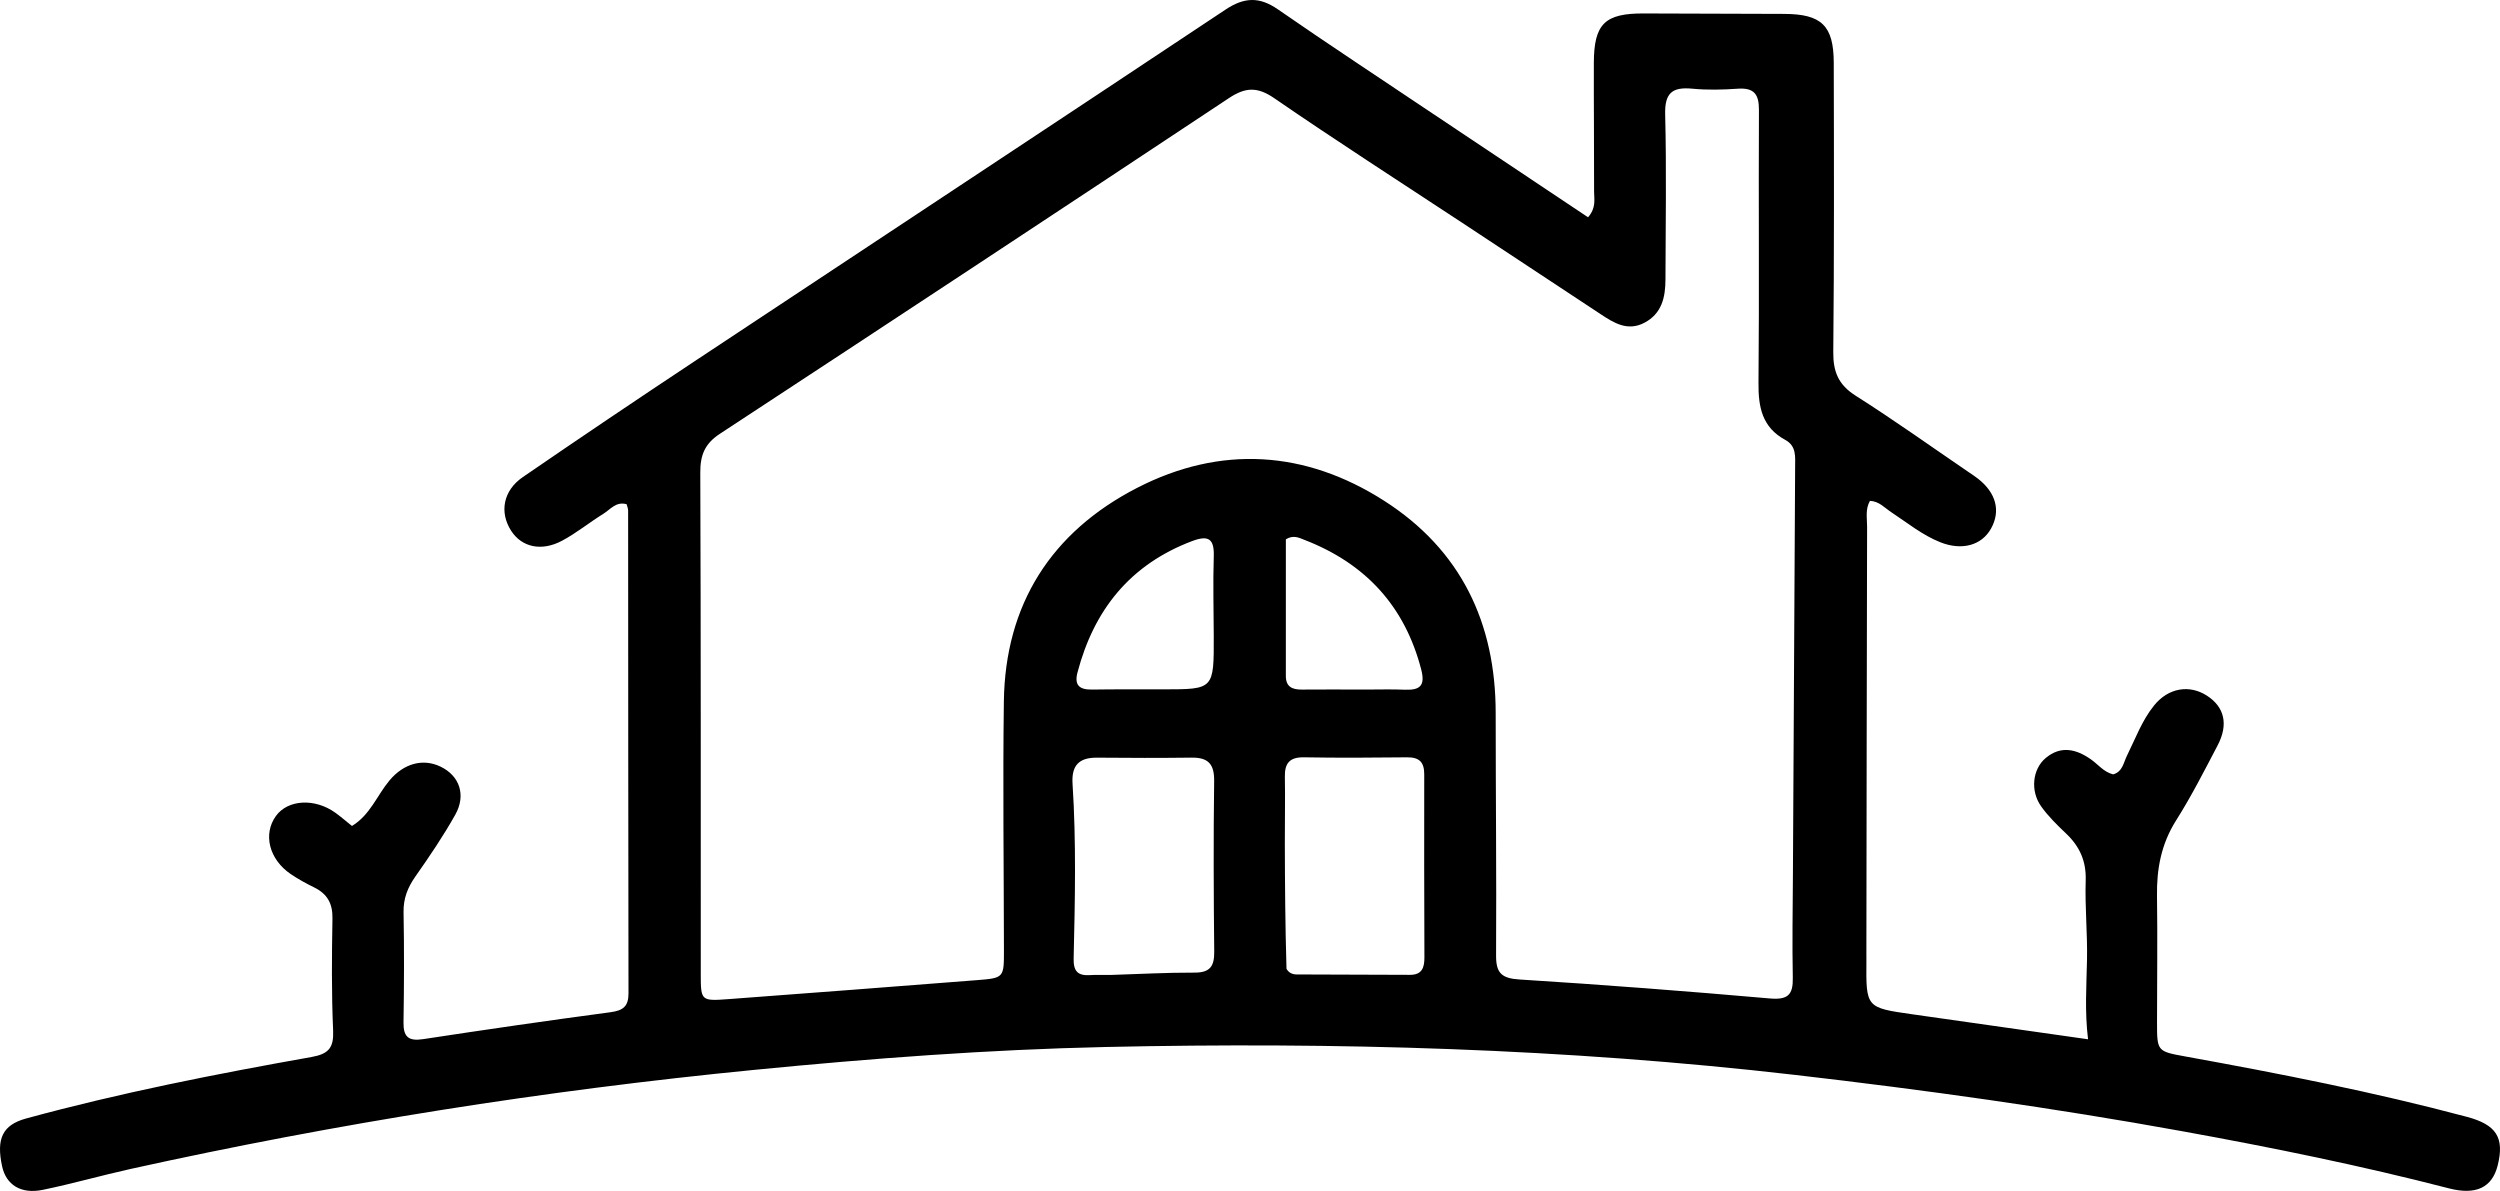 <svg width="254" height="121" viewBox="0 0 254 121" fill="none" xmlns="http://www.w3.org/2000/svg">
<path d="M145.53 11.518C150.886 15.098 156.12 18.59 161.345 22.076C162.197 21.099 161.957 20.238 161.959 19.446C161.969 15.099 161.921 10.752 161.934 6.406C161.945 2.409 163.055 1.347 167.033 1.367C171.781 1.392 176.529 1.395 181.277 1.413C185.062 1.427 186.299 2.595 186.309 6.369C186.334 16.166 186.355 25.964 186.261 35.761C186.242 37.755 186.77 39.086 188.533 40.203C192.409 42.66 196.146 45.331 199.938 47.915C200.283 48.15 200.635 48.377 200.963 48.634C202.815 50.083 203.289 51.925 202.281 53.717C201.331 55.409 199.333 55.967 197.133 55.092C195.302 54.364 193.786 53.114 192.161 52.046C191.487 51.603 190.925 50.928 189.986 50.887C189.498 51.74 189.699 52.652 189.697 53.517C189.66 68.006 189.645 82.496 189.624 96.985C189.624 97.192 189.629 97.399 189.627 97.606C189.586 102.382 189.585 102.382 194.296 103.052C200.082 103.876 205.868 104.699 212.146 105.591C211.801 102.791 211.986 100.156 212.04 97.52C212.095 94.834 211.82 92.139 211.907 89.455C211.971 87.491 211.298 85.997 209.908 84.68C209.006 83.823 208.099 82.936 207.383 81.931C206.262 80.359 206.492 78.143 207.846 77.012C209.379 75.732 210.935 76.096 212.445 77.157C213.175 77.671 213.734 78.436 214.694 78.676C215.654 78.413 215.747 77.49 216.099 76.78C216.957 75.048 217.621 73.205 218.849 71.681C220.294 69.887 222.432 69.526 224.22 70.678C226.007 71.83 226.431 73.596 225.308 75.736C223.959 78.307 222.641 80.906 221.09 83.358C219.576 85.752 219.11 88.286 219.151 91.036C219.214 95.308 219.154 99.581 219.154 103.854C219.155 106.81 219.161 106.816 222.028 107.336C231.631 109.079 241.204 110.954 250.638 113.472C253.62 114.268 254.477 115.569 253.763 118.414C253.209 120.619 251.601 121.458 248.821 120.739C239.843 118.417 230.765 116.573 221.64 114.919C208.607 112.557 195.503 110.727 182.341 109.207C159.067 106.52 135.718 105.86 112.323 106.375C100.401 106.638 88.515 107.533 76.639 108.698C55.309 110.79 34.199 114.14 13.288 118.761C10.296 119.423 7.345 120.272 4.345 120.888C2.114 121.346 0.617 120.375 0.211 118.485C-0.392 115.682 0.261 114.292 2.659 113.637C12.212 111.029 21.924 109.123 31.669 107.388C33.423 107.076 33.922 106.419 33.845 104.686C33.677 100.898 33.712 97.097 33.778 93.304C33.804 91.797 33.252 90.815 31.917 90.16C31.105 89.763 30.306 89.324 29.558 88.82C27.338 87.324 26.695 84.741 28.041 82.895C29.259 81.225 31.993 81.075 34.083 82.582C34.64 82.983 35.159 83.438 35.76 83.919C37.617 82.791 38.309 80.802 39.573 79.292C41 77.587 42.945 77.015 44.764 77.892C46.68 78.815 47.382 80.764 46.255 82.775C45.041 84.941 43.636 87.011 42.206 89.048C41.417 90.172 40.975 91.284 41.001 92.68C41.07 96.404 41.056 100.131 40.996 103.856C40.972 105.327 41.479 105.808 42.99 105.577C49.324 104.612 55.666 103.689 62.019 102.843C63.311 102.671 63.858 102.244 63.855 100.925C63.826 84.573 63.829 68.221 63.818 51.869C63.818 51.67 63.727 51.472 63.669 51.233C62.604 50.914 62.014 51.76 61.3 52.202C59.883 53.08 58.578 54.15 57.113 54.934C55.006 56.062 53.004 55.592 51.93 53.922C50.728 52.053 51.112 49.849 53.117 48.473C58.906 44.498 64.732 40.573 70.587 36.692C88.557 24.78 106.559 12.916 124.511 0.977C126.4 -0.28 127.942 -0.36 129.83 0.948C134.973 4.511 140.208 7.945 145.53 11.518ZM148.435 22.553C142.105 18.381 135.723 14.284 129.481 9.988C127.751 8.796 126.54 8.854 124.866 9.964C107.653 21.38 90.409 32.748 73.138 44.075C71.604 45.081 71.142 46.242 71.149 48.007C71.214 64.977 71.192 81.948 71.198 98.918C71.199 101.681 71.211 101.719 74.013 101.511C82.427 100.886 90.84 100.242 99.251 99.583C102.009 99.367 102.004 99.335 102 96.521C101.988 88.105 101.88 79.687 101.992 71.273C102.123 61.418 106.795 54.058 115.541 49.562C124.011 45.209 132.608 45.753 140.615 50.869C148.443 55.871 151.962 63.303 151.961 72.451C151.961 80.66 152.05 88.869 152.002 97.078C151.991 98.854 152.554 99.402 154.382 99.516C162.872 100.048 171.355 100.703 179.829 101.444C181.659 101.604 182.182 101.06 182.148 99.349C182.078 95.837 182.142 92.323 182.161 88.809C182.233 75.014 182.31 61.22 182.385 47.425C182.39 46.392 182.525 45.312 181.382 44.693C179.031 43.421 178.64 41.363 178.663 38.903C178.751 29.66 178.659 20.415 178.708 11.171C178.716 9.572 178.216 8.897 176.547 9.013C175.019 9.12 173.465 9.158 171.944 9.011C169.87 8.81 169.126 9.474 169.181 11.634C169.323 17.218 169.223 22.808 169.211 28.396C169.207 30.198 168.846 31.867 167.061 32.798C165.366 33.682 163.982 32.819 162.615 31.913C157.977 28.841 153.33 25.781 148.435 22.553ZM130.708 98.43C130.934 98.832 131.298 99.003 131.744 99.004C135.579 99.019 139.414 99.024 143.249 99.044C144.501 99.051 144.722 98.281 144.72 97.269C144.703 91.068 144.683 84.867 144.702 78.666C144.705 77.434 144.2 76.931 142.956 76.944C139.47 76.982 135.982 77.005 132.497 76.943C131.022 76.917 130.516 77.544 130.542 78.919C130.584 81.192 130.532 83.466 130.539 85.739C130.551 89.865 130.577 93.99 130.708 98.43ZM112.813 99.056C115.665 98.967 118.518 98.808 121.369 98.818C122.968 98.824 123.379 98.141 123.365 96.688C123.306 90.909 123.281 85.128 123.358 79.35C123.38 77.658 122.775 76.955 121.086 76.975C117.884 77.014 114.68 77.01 111.478 76.978C109.61 76.959 108.851 77.78 108.971 79.64C109.351 85.549 109.221 91.466 109.082 97.38C109.051 98.68 109.505 99.15 110.747 99.071C111.301 99.035 111.86 99.06 112.813 99.056ZM123.317 64.597C123.309 61.913 123.232 59.226 123.319 56.545C123.376 54.784 122.827 54.328 121.121 54.973C114.802 57.362 111.147 61.974 109.476 68.309C109.132 69.61 109.658 70.08 110.943 70.06C113.381 70.023 115.819 70.041 118.257 70.038C123.334 70.032 123.334 70.033 123.317 64.597ZM138.741 70.059C140.063 70.06 141.386 70.017 142.705 70.074C144.266 70.141 144.828 69.682 144.393 68.011C142.726 61.596 138.755 57.269 132.565 54.864C132.004 54.646 131.424 54.318 130.643 54.793C130.643 59.372 130.645 64.029 130.642 68.686C130.642 69.783 131.297 70.071 132.274 70.061C134.291 70.041 136.308 70.057 138.741 70.059Z" fill="black"/>
</svg>
